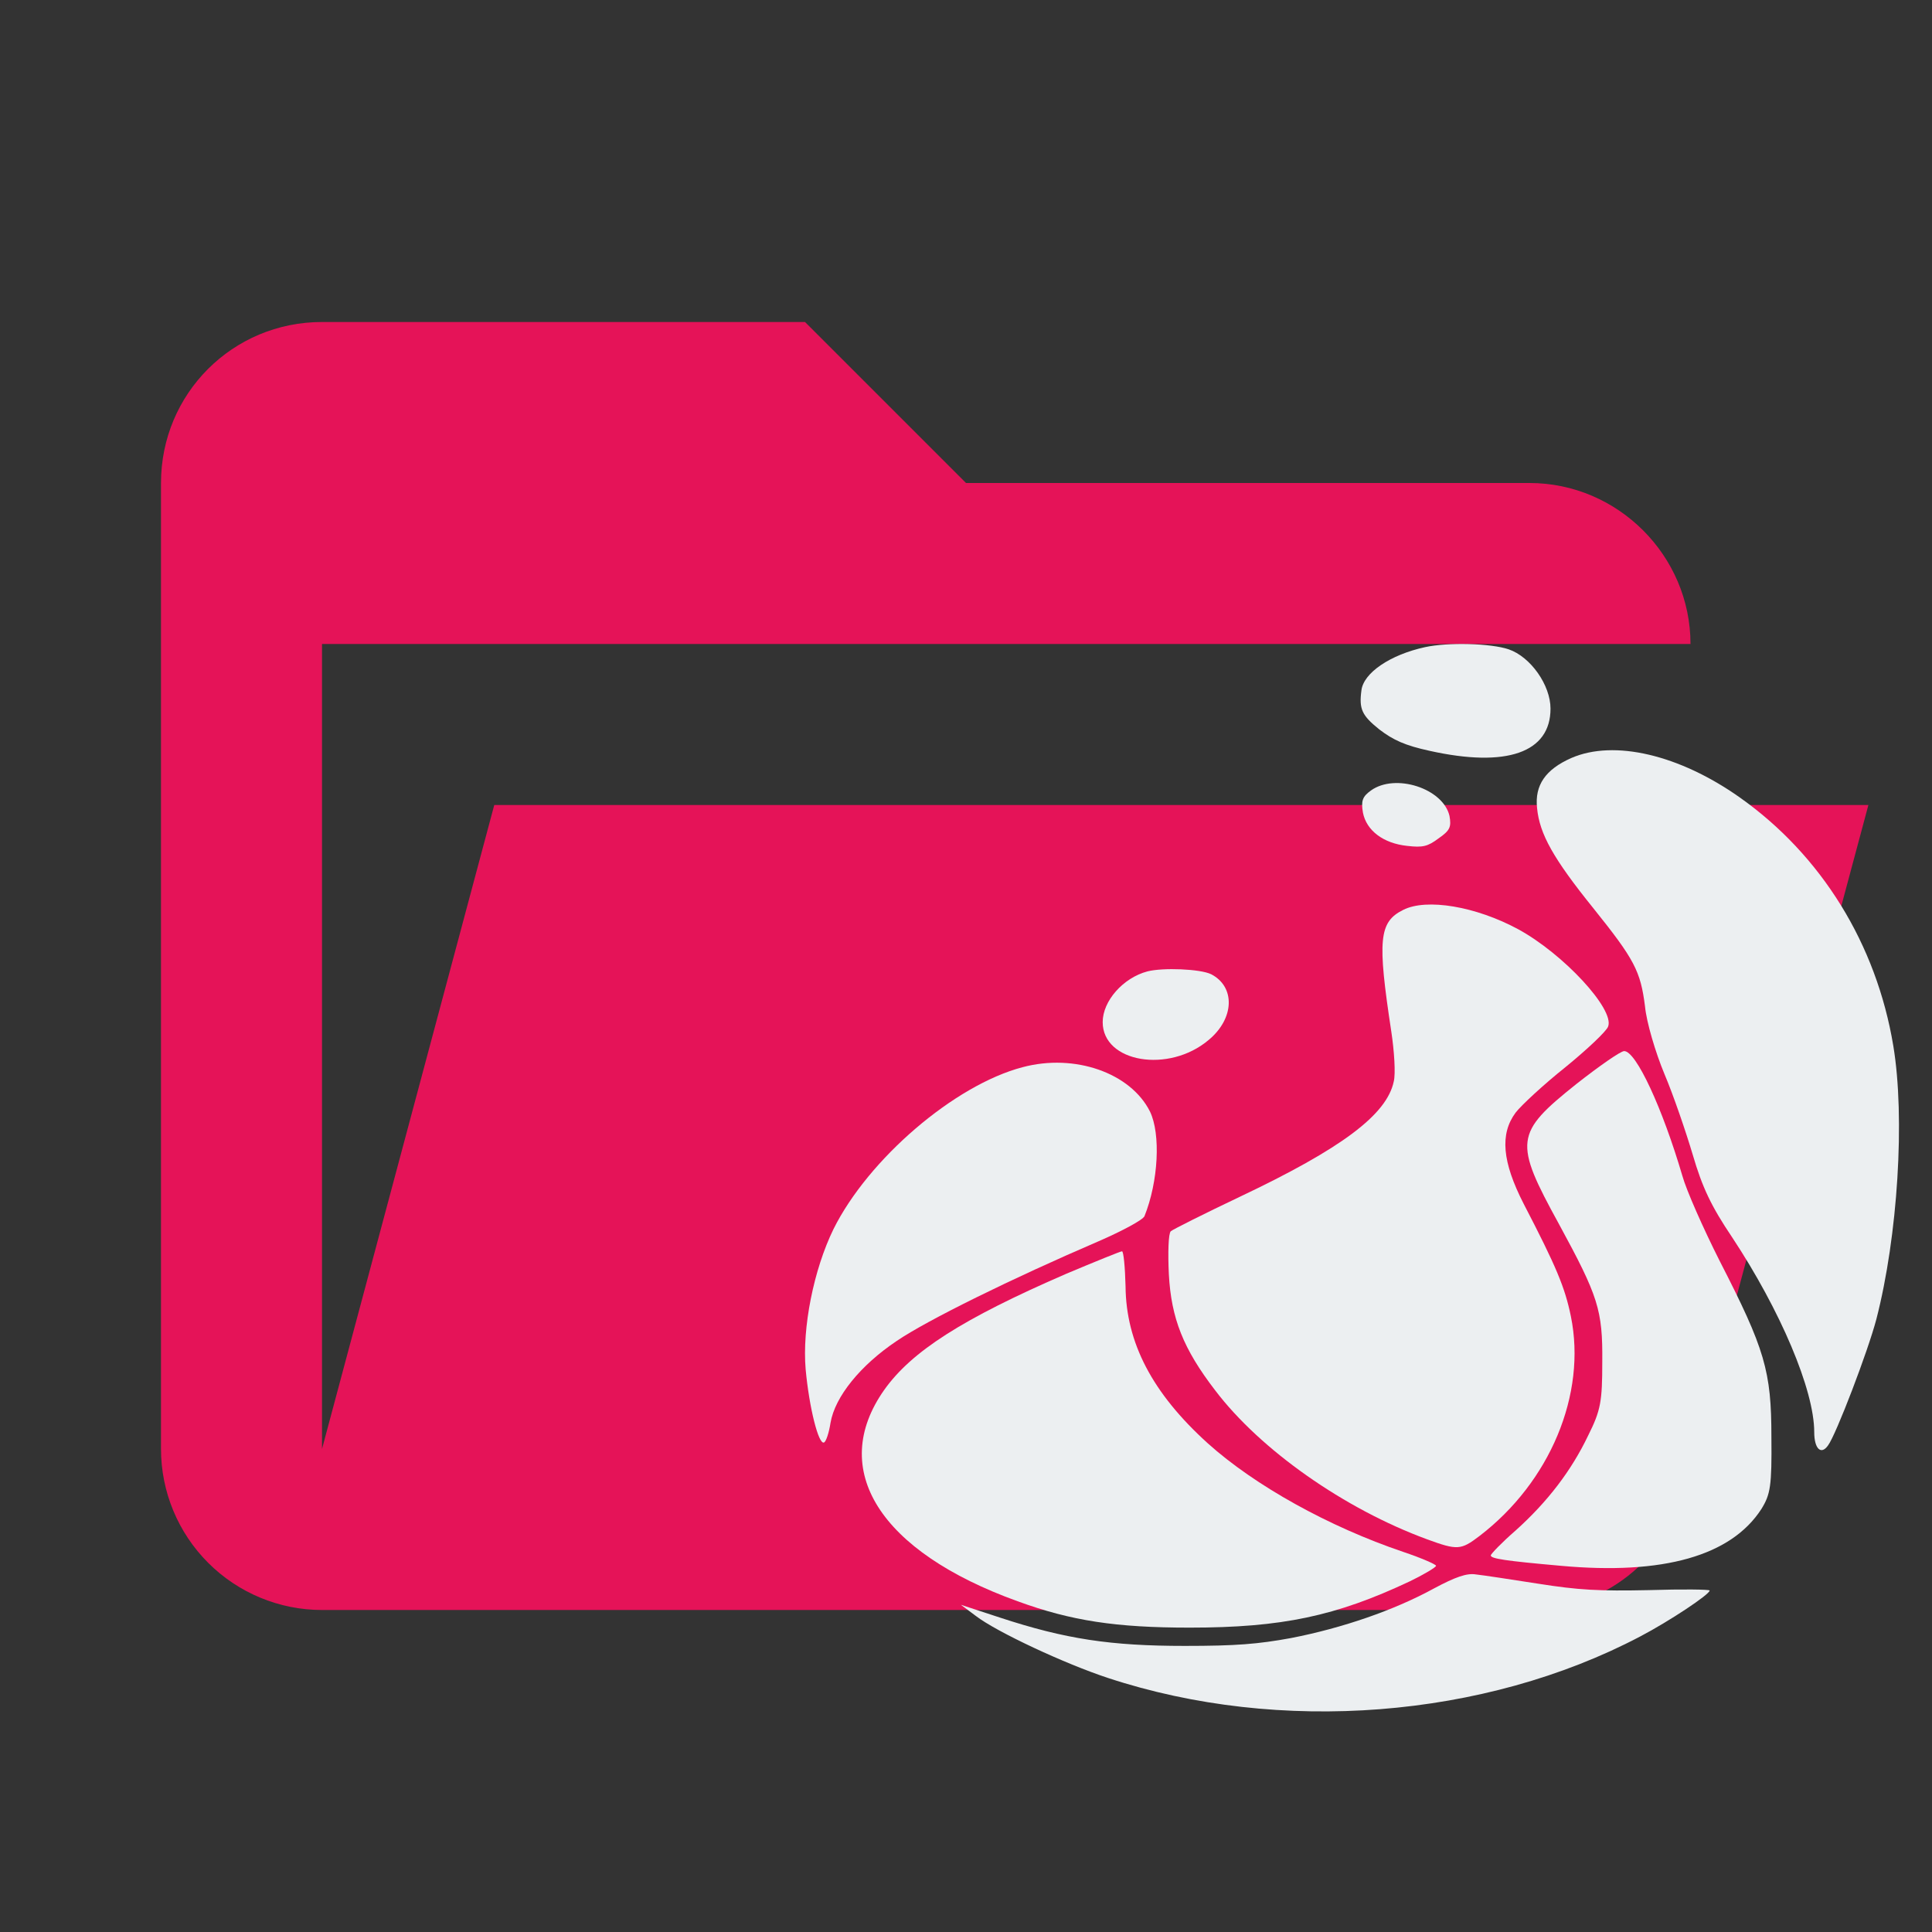 <svg width="24" height="24" viewBox="0 0 24 24" fill="none" xmlns="http://www.w3.org/2000/svg">
<rect x="0" y="0" width="24" height="24" fill="#333333" stroke="none"/>
<path fill-rule="evenodd" clip-rule="evenodd" d="M19 20H4C3.47 20 2.961 19.789 2.586 19.414C2.211 19.039 2 18.53 2 18V6C2 4.89 2.89 4 4 4H10L12 6H19C20.097 6 21 6.903 21 8H4V18L6.14 10H23.21L20.93 18.5C20.7 19.37 19.92 20 19 20Z" fill="#E51358"/>
<path d="M17.703 8.039C17.27 8.133 16.937 8.359 16.912 8.577C16.881 8.808 16.918 8.888 17.134 9.061C17.307 9.194 17.456 9.261 17.759 9.327C18.717 9.54 19.261 9.349 19.261 8.803C19.261 8.51 19.013 8.159 18.741 8.066C18.519 7.991 17.987 7.977 17.703 8.039Z" fill="#ECEFF1"/>
<path d="M19.52 9.416C19.199 9.558 19.063 9.753 19.094 10.038C19.125 10.362 19.298 10.668 19.792 11.281C20.305 11.92 20.379 12.062 20.435 12.502C20.453 12.697 20.565 13.075 20.676 13.341C20.787 13.603 20.942 14.056 21.028 14.345C21.146 14.749 21.257 14.984 21.517 15.37C22.116 16.276 22.537 17.266 22.537 17.79C22.537 17.999 22.623 18.079 22.709 17.955C22.808 17.822 23.204 16.787 23.309 16.387C23.575 15.357 23.668 13.883 23.519 12.99C23.309 11.729 22.629 10.624 21.609 9.904C20.861 9.376 20.052 9.185 19.52 9.416Z" fill="#ECEFF1"/>
<path d="M17.03 9.82C16.924 9.896 16.906 9.949 16.931 10.095C16.974 10.317 17.184 10.477 17.481 10.508C17.672 10.53 17.734 10.517 17.87 10.415C18.012 10.317 18.031 10.273 18.006 10.135C17.926 9.793 17.332 9.602 17.03 9.82Z" fill="#ECEFF1"/>
<path d="M17.431 11.303C17.128 11.454 17.11 11.676 17.283 12.813C17.32 13.057 17.338 13.337 17.314 13.434C17.227 13.847 16.671 14.265 15.397 14.869C14.959 15.077 14.569 15.273 14.544 15.295C14.514 15.322 14.507 15.561 14.52 15.832C14.55 16.378 14.699 16.756 15.095 17.271C15.657 18.012 16.701 18.745 17.728 19.122C18.105 19.26 18.148 19.256 18.377 19.082C19.254 18.412 19.712 17.32 19.514 16.352C19.44 15.992 19.335 15.739 18.927 14.953C18.661 14.433 18.63 14.087 18.828 13.821C18.896 13.732 19.174 13.474 19.446 13.257C19.718 13.035 19.959 12.808 19.977 12.751C20.058 12.537 19.421 11.849 18.859 11.543C18.333 11.259 17.721 11.156 17.431 11.303Z" fill="#ECEFF1"/>
<path d="M14.254 12.067C13.951 12.147 13.698 12.435 13.698 12.697C13.698 13.199 14.52 13.337 15.014 12.919C15.336 12.653 15.348 12.258 15.045 12.102C14.909 12.036 14.446 12.018 14.254 12.067Z" fill="#ECEFF1"/>
<path d="M19.582 13.466C18.816 14.078 18.803 14.18 19.366 15.206C19.854 16.103 19.91 16.272 19.904 16.92C19.904 17.409 19.885 17.52 19.73 17.83C19.52 18.27 19.224 18.656 18.828 19.012C18.655 19.162 18.519 19.305 18.519 19.322C18.519 19.362 18.692 19.389 19.391 19.451C20.664 19.567 21.505 19.327 21.881 18.745C21.993 18.563 22.011 18.461 22.005 17.852C22.005 17.031 21.925 16.76 21.362 15.663C21.158 15.259 20.948 14.784 20.899 14.607C20.651 13.763 20.324 13.057 20.176 13.057C20.132 13.057 19.866 13.243 19.582 13.466Z" fill="#ECEFF1"/>
<path d="M12.703 13.257C11.856 13.479 10.787 14.398 10.354 15.268C10.107 15.774 9.964 16.494 10.008 17.009C10.051 17.48 10.168 17.95 10.236 17.919C10.261 17.91 10.298 17.799 10.317 17.675C10.372 17.351 10.688 16.96 11.139 16.658C11.516 16.401 12.573 15.881 13.648 15.419C13.945 15.29 14.198 15.153 14.217 15.108C14.39 14.678 14.421 14.087 14.285 13.807C14.044 13.328 13.352 13.084 12.703 13.257Z" fill="#ECEFF1"/>
<path d="M13.246 15.823C11.954 16.383 11.324 16.787 10.984 17.266C10.285 18.257 10.928 19.273 12.64 19.891C13.308 20.135 13.864 20.219 14.779 20.219C15.922 20.219 16.596 20.077 17.517 19.642C17.69 19.558 17.839 19.469 17.839 19.451C17.839 19.433 17.653 19.353 17.431 19.278C16.51 18.967 15.589 18.456 15.002 17.928C14.315 17.306 13.988 16.68 13.982 15.979C13.976 15.739 13.957 15.544 13.938 15.544C13.92 15.544 13.605 15.672 13.246 15.823Z" fill="#ECEFF1"/>
<path d="M17.808 19.735C17.32 20.002 16.677 20.224 16.04 20.348C15.626 20.424 15.354 20.446 14.717 20.446C13.796 20.446 13.234 20.361 12.424 20.095L11.936 19.935L12.121 20.073C12.381 20.273 13.228 20.668 13.766 20.845C15.898 21.547 18.439 21.347 20.373 20.33C20.738 20.139 21.238 19.806 21.238 19.758C21.238 19.744 20.898 19.74 20.484 19.753C19.86 19.766 19.613 19.753 19.106 19.673C18.766 19.62 18.42 19.567 18.333 19.558C18.222 19.54 18.08 19.589 17.808 19.735Z" fill="#ECEFF1"/>
</svg>
